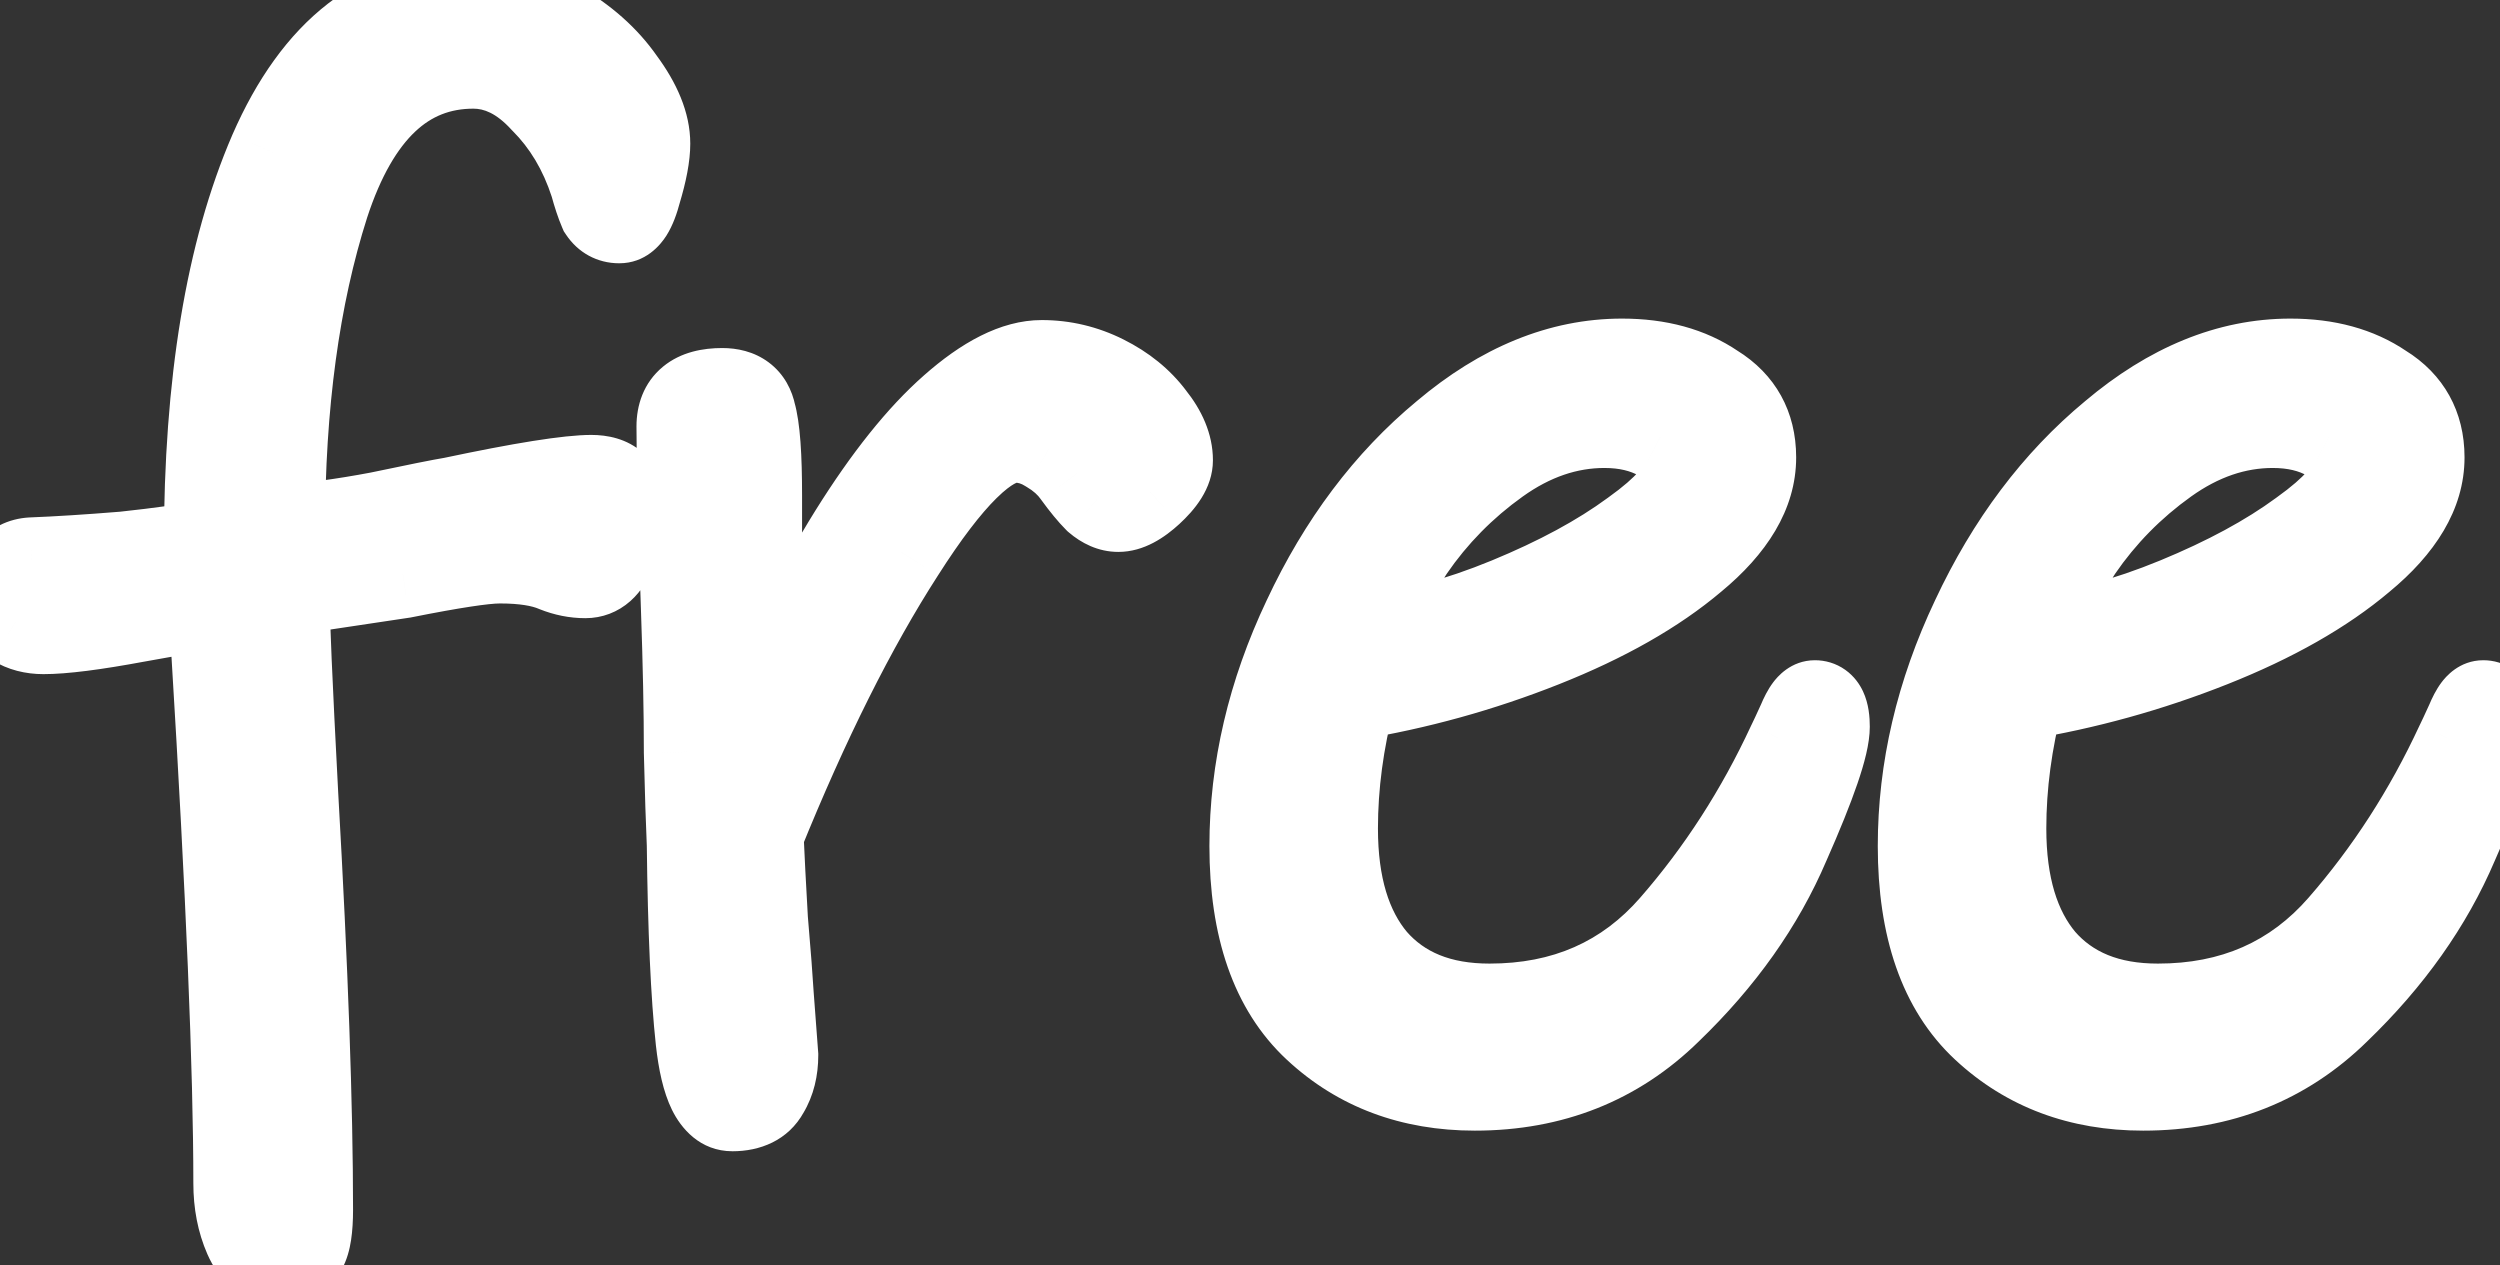 <svg width="324" height="164" viewBox="0 0 324 164" fill="none" xmlns="http://www.w3.org/2000/svg">
<rect x="0" y="0" width="324" height="164" fill="#333333" stroke="none"/>
<path d="M83.691 18.62C83.691 20.147 83.309 22.183 82.546 24.728C81.91 27.145 81.146 28.354 80.256 28.354C79.365 28.354 78.665 27.972 78.156 27.209C77.775 26.318 77.393 25.173 77.011 23.773C75.612 19.448 73.449 15.821 70.522 12.895C67.723 9.841 64.67 8.315 61.362 8.315C52.455 8.315 46.03 14.358 42.086 26.445C38.269 38.405 36.361 52.464 36.361 68.623C40.178 68.368 44.44 67.796 49.147 66.905C53.982 65.887 57.163 65.251 58.69 64.997C67.723 63.088 73.703 62.134 76.629 62.134C79.174 62.134 80.446 63.279 80.446 65.569C80.446 67.35 80.065 69.259 79.301 71.295C78.538 73.33 77.393 74.348 75.866 74.348C74.594 74.348 73.321 74.094 72.049 73.585C70.268 72.821 67.85 72.44 64.797 72.44C62.761 72.44 58.562 73.076 52.201 74.348L36.933 76.638C36.933 79.819 37.315 88.662 38.078 103.166C39.35 125.559 39.987 143.435 39.987 156.795C39.987 159.212 39.732 160.866 39.223 161.757C38.714 162.775 37.696 163.283 36.17 163.283C34.388 163.283 33.053 162.266 32.162 160.23C31.271 158.194 30.826 155.904 30.826 153.359C30.826 138.728 29.872 115.762 27.963 84.463L27.581 78.356C26.564 78.483 23.256 79.056 17.657 80.074C12.186 81.091 8.179 81.6 5.634 81.6C4.234 81.6 3.026 81.282 2.008 80.646C1.117 80.01 0.672 79.056 0.672 77.784C0.672 74.603 1.817 72.949 4.107 72.821C7.415 72.694 11.423 72.44 16.131 72.058C20.838 71.549 24.464 71.04 27.009 70.531C27.009 49.665 29.808 32.743 35.406 19.766C41.132 6.661 49.593 0.108 60.789 0.108C64.861 0.108 68.614 1.126 72.049 3.162C75.612 5.198 78.411 7.679 80.446 10.605C82.609 13.531 83.691 16.203 83.691 18.62ZM151.427 59.653C151.427 60.798 150.6 62.134 148.946 63.661C147.419 65.06 146.083 65.76 144.938 65.76C144.048 65.76 143.157 65.378 142.266 64.615C141.503 63.852 140.612 62.77 139.594 61.37C138.704 60.098 137.495 59.017 135.968 58.126C134.569 57.236 133.106 56.79 131.579 56.79C127.889 56.79 122.927 61.689 116.693 71.486C110.458 81.155 104.351 93.369 98.371 108.128C98.499 111.055 98.689 114.744 98.944 119.198C99.326 123.651 99.58 126.959 99.707 129.122L100.28 136.756C100.28 138.537 99.898 140.064 99.135 141.336C98.371 142.735 96.972 143.435 94.936 143.435C92.773 143.435 91.374 140.573 90.737 134.847C90.101 128.994 89.719 120.533 89.592 109.464C89.465 106.665 89.338 102.657 89.211 97.441C89.211 92.224 89.083 85.99 88.829 78.738C88.447 67.796 88.256 59.971 88.256 55.263C88.256 52.337 90.038 50.874 93.6 50.874C95.763 50.874 97.035 51.828 97.417 53.737C97.926 55.518 98.18 59.017 98.18 64.233V94.578C101.997 84.781 106.132 76.32 110.586 69.195C115.039 62.07 119.365 56.663 123.563 52.973C127.889 49.156 131.706 47.248 135.014 47.248C137.813 47.248 140.485 47.884 143.03 49.156C145.574 50.429 147.61 52.083 149.137 54.118C150.664 56.027 151.427 57.872 151.427 59.653ZM235.221 91.334C236.112 91.334 236.557 92.288 236.557 94.196C236.557 96.487 234.84 101.512 231.404 109.273C228.096 117.035 223.007 124.223 216.137 130.839C209.393 137.455 201.06 140.763 191.135 140.763C182.993 140.763 176.186 138.219 170.715 133.129C165.244 128.04 162.508 120.215 162.508 109.655C162.508 99.731 164.798 89.934 169.379 80.264C173.959 70.468 179.939 62.516 187.318 56.408C194.698 50.174 202.332 47.057 210.22 47.057C214.928 47.057 218.872 48.138 222.053 50.301C225.361 52.337 227.015 55.327 227.015 59.271C227.015 63.724 224.47 68.05 219.381 72.249C214.419 76.448 207.93 80.137 199.914 83.318C191.899 86.499 183.629 88.789 175.104 90.189C173.577 96.041 172.814 101.767 172.814 107.365C172.814 114.744 174.532 120.47 177.967 124.541C181.529 128.613 186.555 130.648 193.044 130.648C202.841 130.648 210.793 127.15 216.9 120.152C223.007 113.154 228.096 105.266 232.168 96.487C232.422 95.978 232.868 95.023 233.504 93.624C234.14 92.097 234.712 91.334 235.221 91.334ZM218.427 61.37C218.427 59.335 217.345 57.744 215.182 56.599C213.147 55.454 210.729 54.882 207.93 54.882C203.095 54.882 198.451 56.472 193.998 59.653C189.545 62.834 185.792 66.651 182.738 71.104C179.812 75.557 177.903 79.501 177.013 82.936C182.865 82.3 189.036 80.646 195.525 77.974C202.014 75.302 207.421 72.376 211.747 69.195C216.2 66.014 218.427 63.406 218.427 61.37ZM321.841 91.334C322.732 91.334 323.177 92.288 323.177 94.196C323.177 96.487 321.459 101.512 318.024 109.273C314.716 117.035 309.627 124.223 302.756 130.839C296.013 137.455 287.679 140.763 277.755 140.763C269.612 140.763 262.805 138.219 257.334 133.129C251.863 128.04 249.128 120.215 249.128 109.655C249.128 99.731 251.418 89.934 255.999 80.264C260.579 70.468 266.559 62.516 273.938 56.408C281.318 50.174 288.952 47.057 296.84 47.057C301.548 47.057 305.492 48.138 308.673 50.301C311.981 52.337 313.635 55.327 313.635 59.271C313.635 63.724 311.09 68.05 306.001 72.249C301.039 76.448 294.55 80.137 286.534 83.318C278.519 86.499 270.249 88.789 261.724 90.189C260.197 96.041 259.434 101.767 259.434 107.365C259.434 114.744 261.151 120.47 264.587 124.541C268.149 128.613 273.175 130.648 279.664 130.648C289.461 130.648 297.413 127.15 303.52 120.152C309.627 113.154 314.716 105.266 318.788 96.487C319.042 95.978 319.487 95.023 320.124 93.624C320.76 92.097 321.332 91.334 321.841 91.334ZM305.047 61.37C305.047 59.335 303.965 57.744 301.802 56.599C299.766 55.454 297.349 54.882 294.55 54.882C289.715 54.882 285.071 56.472 280.618 59.653C276.165 62.834 272.411 66.651 269.358 71.104C266.432 75.557 264.523 79.501 263.632 82.936C269.485 82.3 275.656 80.646 282.145 77.974C288.634 75.302 294.041 72.376 298.367 69.195C302.82 66.014 305.047 63.406 305.047 61.37Z" fill="white"/>
<path d="M82.546 24.728L77.021 23.07L76.993 23.165L76.968 23.26L82.546 24.728ZM78.156 27.209L72.855 29.481L73.063 29.968L73.357 30.408L78.156 27.209ZM77.011 23.773L82.576 22.256L82.54 22.126L82.499 21.998L77.011 23.773ZM70.522 12.895L66.27 16.793L66.355 16.885L66.444 16.974L70.522 12.895ZM42.086 26.445L36.603 24.656L36.597 24.674L36.591 24.692L42.086 26.445ZM36.361 68.623H30.593V74.788L36.744 74.378L36.361 68.623ZM49.147 66.905L50.219 72.573L50.278 72.561L50.336 72.549L49.147 66.905ZM58.69 64.997L59.638 70.686L59.761 70.666L59.882 70.64L58.69 64.997ZM79.301 71.295L84.702 73.32H84.702L79.301 71.295ZM72.049 73.585L69.777 78.886L69.842 78.914L69.907 78.94L72.049 73.585ZM52.201 74.348L53.056 80.052L53.195 80.032L53.332 80.004L52.201 74.348ZM36.933 76.638L36.077 70.934L31.165 71.671V76.638H36.933ZM38.078 103.166L32.318 103.469L32.319 103.481L32.319 103.493L38.078 103.166ZM39.223 161.757L34.215 158.895L34.136 159.034L34.064 159.177L39.223 161.757ZM27.963 84.463L33.72 84.112L33.72 84.103L27.963 84.463ZM27.581 78.356L33.338 77.996L32.955 71.871L26.866 72.633L27.581 78.356ZM17.657 80.074L16.626 74.399L16.614 74.401L16.602 74.403L17.657 80.074ZM2.008 80.646L-1.345 85.34L-1.2 85.443L-1.049 85.537L2.008 80.646ZM4.107 72.821L3.885 67.058L3.836 67.06L3.787 67.062L4.107 72.821ZM16.131 72.058L16.597 77.807L16.674 77.801L16.75 77.793L16.131 72.058ZM27.009 70.531L28.14 76.187L32.777 75.26V70.531H27.009ZM35.406 19.766L30.121 17.456L30.115 17.469L30.11 17.481L35.406 19.766ZM72.049 3.162L69.109 8.124L69.148 8.147L69.187 8.17L72.049 3.162ZM80.446 10.605L75.712 13.899L75.759 13.967L75.808 14.033L80.446 10.605ZM77.923 18.62C77.923 19.32 77.724 20.729 77.021 23.07L88.07 26.385C88.895 23.637 89.459 20.975 89.459 18.62H77.923ZM76.968 23.26C76.705 24.257 76.536 24.5 76.619 24.367C76.674 24.281 76.935 23.881 77.496 23.47C78.124 23.012 79.077 22.586 80.256 22.586V34.122C83.666 34.122 85.599 31.753 86.373 30.527C87.22 29.186 87.75 27.616 88.124 26.195L76.968 23.26ZM80.256 22.586C80.66 22.586 81.232 22.68 81.825 23.004C82.411 23.324 82.77 23.732 82.956 24.009L73.357 30.408C74.897 32.718 77.368 34.122 80.256 34.122V22.586ZM83.458 24.937C83.219 24.379 82.918 23.511 82.576 22.256L71.447 25.291C71.868 26.835 72.33 28.257 72.855 29.481L83.458 24.937ZM82.499 21.998C80.847 16.891 78.234 12.45 74.601 8.817L66.444 16.974C68.663 19.193 70.376 22.004 71.523 25.549L82.499 21.998ZM74.774 8.998C71.178 5.074 66.677 2.547 61.362 2.547V14.083C62.663 14.083 64.269 14.609 66.27 16.793L74.774 8.998ZM61.362 2.547C55.456 2.547 50.205 4.607 45.911 8.646C41.751 12.559 38.751 18.073 36.603 24.656L47.569 28.235C49.365 22.731 51.55 19.179 53.815 17.049C55.946 15.044 58.361 14.083 61.362 14.083V2.547ZM36.591 24.692C32.55 37.354 30.593 52.031 30.593 68.623H42.128C42.128 52.898 43.988 39.456 47.581 28.199L36.591 24.692ZM36.744 74.378C40.841 74.105 45.338 73.496 50.219 72.573L48.075 61.238C43.541 62.096 39.514 62.632 35.977 62.868L36.744 74.378ZM50.336 72.549C55.196 71.526 58.254 70.917 59.638 70.686L57.742 59.307C56.072 59.585 52.768 60.248 47.959 61.261L50.336 72.549ZM59.882 70.64C69.039 68.705 74.414 67.902 76.629 67.902V56.366C72.993 56.366 66.407 57.471 57.498 59.353L59.882 70.64ZM76.629 67.902C77.154 67.902 76.47 68.033 75.634 67.28C74.681 66.423 74.678 65.479 74.678 65.569H86.214C86.214 63.369 85.575 60.708 83.351 58.706C81.242 56.807 78.65 56.366 76.629 56.366V67.902ZM74.678 65.569C74.678 66.525 74.473 67.743 73.901 69.269L84.702 73.32C85.656 70.775 86.214 68.176 86.214 65.569H74.678ZM73.901 69.269C73.719 69.754 73.678 69.594 74.038 69.274C74.237 69.097 74.521 68.906 74.886 68.767C75.251 68.628 75.594 68.58 75.866 68.58V80.116C78.047 80.116 80.078 79.34 81.702 77.896C83.207 76.558 84.121 74.871 84.702 73.32L73.901 69.269ZM75.866 68.58C75.382 68.58 74.835 68.487 74.191 68.229L69.907 78.94C71.808 79.701 73.805 80.116 75.866 80.116V68.58ZM74.321 68.283C71.528 67.086 68.232 66.672 64.797 66.672V78.208C67.469 78.208 69.007 78.557 69.777 78.886L74.321 68.283ZM64.797 66.672C62.086 66.672 57.31 67.444 51.07 68.692L53.332 80.004C59.815 78.708 63.436 78.208 64.797 78.208V66.672ZM51.345 68.644L36.077 70.934L37.789 82.343L53.056 80.052L51.345 68.644ZM31.165 76.638C31.165 80.008 31.558 89.035 32.318 103.469L43.838 102.863C43.071 88.289 42.701 79.63 42.701 76.638H31.165ZM32.319 103.493C33.589 125.84 34.219 143.593 34.219 156.795H45.755C45.755 143.278 45.112 125.279 43.837 102.839L32.319 103.493ZM34.219 156.795C34.219 157.827 34.163 158.531 34.095 158.971C34.079 159.075 34.064 159.152 34.052 159.207C34.04 159.263 34.032 159.288 34.032 159.288C34.033 159.288 34.035 159.279 34.041 159.263C34.046 159.247 34.055 159.223 34.069 159.191C34.094 159.128 34.141 159.026 34.215 158.895L44.231 164.618C44.988 163.294 45.321 161.866 45.497 160.725C45.683 159.512 45.755 158.18 45.755 156.795H34.219ZM34.064 159.177C34.368 158.57 34.891 158.046 35.499 157.743C36.016 157.484 36.329 157.516 36.17 157.516V169.051C39.01 169.051 42.56 167.981 44.382 164.336L34.064 159.177ZM36.17 157.516C36.28 157.516 36.471 157.533 36.708 157.61C36.947 157.688 37.16 157.804 37.327 157.932C37.651 158.179 37.621 158.318 37.446 157.918L26.878 162.542C27.593 164.178 28.676 165.843 30.336 167.108C32.072 168.431 34.098 169.051 36.17 169.051V157.516ZM37.446 157.918C36.918 156.71 36.594 155.223 36.594 153.359H25.058C25.058 156.585 25.625 159.679 26.878 162.542L37.446 157.918ZM36.594 153.359C36.594 138.541 35.63 115.428 33.72 84.112L22.206 84.814C24.113 116.097 25.058 138.915 25.058 153.359H36.594ZM33.72 84.103L33.338 77.996L21.825 78.716L22.206 84.823L33.72 84.103ZM26.866 72.633C25.646 72.785 22.132 73.397 16.626 74.399L18.689 85.749C24.379 84.714 27.481 84.181 28.297 84.079L26.866 72.633ZM16.602 74.403C11.17 75.414 7.609 75.832 5.634 75.832V87.368C8.748 87.368 13.203 86.769 18.712 85.744L16.602 74.403ZM5.634 75.832C5.371 75.832 5.218 75.803 5.146 75.784C5.109 75.774 5.088 75.766 5.079 75.762C5.07 75.758 5.066 75.756 5.065 75.755L-1.049 85.537C1.029 86.836 3.336 87.368 5.634 87.368V75.832ZM5.36 75.953C5.69 76.188 6.018 76.555 6.233 77.014C6.433 77.443 6.44 77.749 6.44 77.784H-5.096C-5.096 80.572 -4.013 83.434 -1.345 85.34L5.36 75.953ZM6.44 77.784C6.44 77.318 6.483 77.081 6.499 77.013C6.514 76.95 6.48 77.142 6.273 77.441C6.046 77.769 5.699 78.096 5.259 78.324C4.842 78.54 4.52 78.575 4.427 78.581L3.787 67.062C1.148 67.209 -1.475 68.366 -3.212 70.874C-4.738 73.078 -5.096 75.649 -5.096 77.784H6.44ZM4.329 78.585C7.745 78.454 11.839 78.193 16.597 77.807L15.664 66.309C11.007 66.687 7.086 66.935 3.885 67.058L4.329 78.585ZM16.75 77.793C21.515 77.278 25.342 76.747 28.14 76.187L25.878 64.875C23.587 65.334 20.162 65.821 15.511 66.323L16.75 77.793ZM32.777 70.531C32.777 50.109 35.527 34.048 40.702 22.05L30.11 17.481C24.089 31.439 21.241 49.221 21.241 70.531H32.777ZM40.692 22.075C43.293 16.121 46.325 12.102 49.578 9.583C52.748 7.128 56.406 5.876 60.789 5.876V-5.66C53.976 -5.66 47.805 -3.635 42.514 0.462C37.306 4.496 33.245 10.305 30.121 17.456L40.692 22.075ZM60.789 5.876C63.847 5.876 66.582 6.626 69.109 8.124L74.99 -1.8C70.646 -4.374 65.874 -5.66 60.789 -5.66V5.876ZM69.187 8.17C72.118 9.844 74.234 11.775 75.712 13.899L85.181 7.311C82.588 3.582 79.105 0.551 74.911 -1.846L69.187 8.17ZM75.808 14.033C77.589 16.442 77.923 17.92 77.923 18.62H89.459C89.459 14.486 87.63 10.62 85.085 7.176L75.808 14.033ZM148.946 63.661L152.844 67.913L152.851 67.906L152.858 67.899L148.946 63.661ZM142.266 64.615L138.188 68.694L138.344 68.85L138.513 68.994L142.266 64.615ZM139.594 61.37L134.869 64.678L134.899 64.721L134.93 64.763L139.594 61.37ZM135.968 58.126L132.872 62.992L132.966 63.052L133.062 63.108L135.968 58.126ZM116.693 71.486L121.54 74.611L121.55 74.597L121.559 74.582L116.693 71.486ZM98.371 108.128L93.025 105.962L92.554 107.125L92.609 108.379L98.371 108.128ZM98.944 119.198L93.185 119.527L93.19 119.608L93.197 119.69L98.944 119.198ZM99.707 129.122L93.949 129.46L93.952 129.507L93.955 129.553L99.707 129.122ZM100.28 136.756H106.048V136.54L106.032 136.324L100.28 136.756ZM99.135 141.336L94.189 138.368L94.128 138.47L94.071 138.574L99.135 141.336ZM90.737 134.847L85.003 135.47L85.005 135.484L90.737 134.847ZM89.592 109.464L95.36 109.398L95.359 109.3L95.354 109.202L89.592 109.464ZM89.211 97.441H83.443V97.511L83.444 97.582L89.211 97.441ZM88.829 78.738L83.064 78.939L83.064 78.94L88.829 78.738ZM97.417 53.737L91.761 54.868L91.807 55.097L91.871 55.321L97.417 53.737ZM98.18 94.578H92.412L103.555 96.672L98.18 94.578ZM110.586 69.195L105.694 66.138L110.586 69.195ZM123.563 52.973L127.371 57.306L127.379 57.298L123.563 52.973ZM143.03 49.156L140.45 54.315H140.45L143.03 49.156ZM149.137 54.118L144.523 57.579L144.577 57.651L144.633 57.721L149.137 54.118ZM145.659 59.653C145.659 59.238 145.735 58.919 145.8 58.724C145.863 58.534 145.919 58.451 145.903 58.478C145.886 58.504 145.821 58.603 145.673 58.774C145.526 58.943 145.318 59.16 145.034 59.422L152.858 67.899C154.683 66.214 157.195 63.401 157.195 59.653H145.659ZM145.049 59.409C144.797 59.64 144.589 59.808 144.426 59.928C144.261 60.048 144.161 60.106 144.123 60.126C144.028 60.175 144.33 59.992 144.938 59.992V71.528C148.313 71.528 151.027 69.578 152.844 67.913L145.049 59.409ZM144.938 59.992C145.341 59.992 145.665 60.083 145.874 60.172C146.066 60.254 146.111 60.314 146.02 60.236L138.513 68.994C140.112 70.365 142.285 71.528 144.938 71.528V59.992ZM146.345 60.536C145.882 60.074 145.192 59.26 144.259 57.978L134.93 64.763C136.033 66.28 137.124 67.629 138.188 68.694L146.345 60.536ZM144.32 58.063C142.889 56.019 141.022 54.397 138.875 53.144L133.062 63.108C133.968 63.637 134.519 64.177 134.869 64.678L144.32 58.063ZM139.065 53.26C136.823 51.833 134.297 51.022 131.579 51.022V62.558C131.914 62.558 132.314 62.638 132.872 62.992L139.065 53.26ZM131.579 51.022C127.335 51.022 123.743 53.689 121.038 56.359C118.113 59.247 115.044 63.332 111.827 68.389L121.559 74.582C124.575 69.842 127.105 66.579 129.142 64.569C131.399 62.341 132.133 62.558 131.579 62.558V51.022ZM111.845 68.36C105.357 78.424 99.094 90.986 93.025 105.962L103.717 110.294C109.609 95.753 115.56 83.887 121.54 74.611L111.845 68.36ZM92.609 108.379C92.738 111.341 92.93 115.059 93.185 119.527L104.702 118.868C104.449 114.43 104.259 110.768 104.134 107.878L92.609 108.379ZM93.197 119.69C93.578 124.134 93.827 127.378 93.949 129.46L105.465 128.783C105.333 126.539 105.073 123.168 104.691 118.705L93.197 119.69ZM93.955 129.553L94.528 137.187L106.032 136.324L105.459 128.69L93.955 129.553ZM94.512 136.756C94.512 137.702 94.315 138.157 94.189 138.368L104.081 144.304C105.481 141.97 106.048 139.372 106.048 136.756H94.512ZM94.071 138.574C94.142 138.444 94.257 138.28 94.426 138.115C94.595 137.951 94.775 137.831 94.933 137.751C95.238 137.599 95.318 137.667 94.936 137.667V149.203C98.399 149.203 102.134 147.882 104.198 144.098L94.071 138.574ZM94.936 137.667C95.787 137.667 96.553 137.987 97.07 138.402C97.493 138.742 97.561 138.99 97.446 138.755C97.34 138.538 97.161 138.078 96.97 137.274C96.783 136.486 96.611 135.474 96.47 134.21L85.005 135.484C85.347 138.563 85.945 141.495 87.082 143.822C88.233 146.174 90.678 149.203 94.936 149.203V137.667ZM96.472 134.224C95.866 128.652 95.486 120.412 95.36 109.398L83.825 109.531C83.953 120.655 84.337 129.337 85.003 135.47L96.472 134.224ZM95.354 109.202C95.23 106.464 95.104 102.504 94.977 97.3L83.444 97.582C83.572 102.81 83.7 106.866 83.83 109.726L95.354 109.202ZM94.978 97.441C94.978 92.137 94.849 85.831 94.593 78.535L83.064 78.94C83.317 86.149 83.443 92.312 83.443 97.441H94.978ZM94.593 78.537C94.212 67.598 94.024 59.861 94.024 55.263H82.488C82.488 60.081 82.683 67.994 83.064 78.939L94.593 78.537ZM94.024 55.263C94.024 55.106 94.049 55.23 93.935 55.512C93.806 55.829 93.572 56.166 93.253 56.428C92.959 56.67 92.745 56.722 92.785 56.711C92.839 56.697 93.085 56.642 93.6 56.642V45.106C91.175 45.106 88.285 45.581 85.931 47.514C83.36 49.626 82.488 52.579 82.488 55.263H94.024ZM93.6 56.642C93.877 56.642 93.382 56.704 92.716 56.204C91.976 55.649 91.783 54.979 91.761 54.868L103.073 52.605C102.669 50.585 101.649 48.484 99.637 46.975C97.698 45.521 95.487 45.106 93.6 45.106V56.642ZM91.871 55.321C92.125 56.209 92.412 58.913 92.412 64.233H103.948C103.948 59.12 103.727 54.827 102.963 52.152L91.871 55.321ZM92.412 64.233V94.578H103.948V64.233H92.412ZM103.555 96.672C107.272 87.131 111.255 79.007 115.477 72.252L105.694 66.138C101.01 73.633 96.723 82.431 92.806 92.484L103.555 96.672ZM115.477 72.252C119.766 65.389 123.748 60.489 127.371 57.306L119.756 48.641C114.981 52.837 110.311 58.751 105.694 66.138L115.477 72.252ZM127.379 57.298C131.365 53.781 133.837 53.016 135.014 53.016V41.48C129.576 41.48 124.413 44.531 119.747 48.648L127.379 57.298ZM135.014 53.016C136.903 53.016 138.693 53.437 140.45 54.315L145.609 43.997C142.277 42.331 138.724 41.48 135.014 41.48V53.016ZM140.45 54.315C142.29 55.235 143.594 56.34 144.523 57.579L153.751 50.657C151.627 47.825 148.859 45.622 145.609 43.997L140.45 54.315ZM144.633 57.721C145.643 58.984 145.659 59.594 145.659 59.653H157.195C157.195 56.149 155.684 53.069 153.641 50.515L144.633 57.721ZM231.404 109.273L226.13 106.939L226.114 106.975L226.098 107.012L231.404 109.273ZM216.137 130.839L212.136 126.685L212.116 126.703L212.097 126.722L216.137 130.839ZM170.715 133.129L174.643 128.906L170.715 133.129ZM169.379 80.264L174.591 82.734L174.598 82.721L174.604 82.707L169.379 80.264ZM187.318 56.408L190.996 60.852L191.018 60.833L191.041 60.815L187.318 56.408ZM222.053 50.301L218.809 55.071L218.918 55.145L219.03 55.214L222.053 50.301ZM219.381 72.249L215.71 67.8L215.683 67.823L215.655 67.846L219.381 72.249ZM199.914 83.318L202.042 88.679L199.914 83.318ZM175.104 90.189L174.17 84.497L170.47 85.104L169.523 88.733L175.104 90.189ZM177.967 124.541L173.559 128.261L173.592 128.3L173.626 128.34L177.967 124.541ZM216.9 120.152L212.554 116.359V116.359L216.9 120.152ZM232.168 96.487L227.009 93.907L226.971 93.983L226.935 94.06L232.168 96.487ZM233.504 93.624L238.755 96.011L238.793 95.927L238.828 95.842L233.504 93.624ZM215.182 56.599L212.355 61.627L212.419 61.663L212.484 61.697L215.182 56.599ZM193.998 59.653L190.646 54.959L193.998 59.653ZM182.738 71.104L177.981 67.842L177.949 67.889L177.918 67.936L182.738 71.104ZM177.013 82.936L171.429 81.489L169.333 89.573L177.636 88.671L177.013 82.936ZM195.525 77.974L197.721 83.308L195.525 77.974ZM211.747 69.195L208.395 64.502L208.362 64.525L208.33 64.548L211.747 69.195ZM235.221 97.102C234.35 97.102 233.349 96.846 232.453 96.206C231.614 95.607 231.189 94.901 230.997 94.489C230.68 93.811 230.789 93.508 230.789 94.196H242.325C242.325 92.976 242.212 91.242 241.45 89.61C241.035 88.72 240.331 87.657 239.158 86.819C237.929 85.941 236.539 85.566 235.221 85.566V97.102ZM230.789 94.196C230.789 94.134 230.789 94.389 230.62 95.109C230.462 95.78 230.202 96.674 229.811 97.818C229.029 100.107 227.815 103.133 226.13 106.939L236.679 111.608C238.429 107.653 239.792 104.285 240.727 101.549C241.592 99.018 242.325 96.388 242.325 94.196H230.789ZM226.098 107.012C223.131 113.974 218.521 120.536 212.136 126.685L220.137 134.994C227.493 127.911 233.062 120.096 236.71 111.535L226.098 107.012ZM212.097 126.722C206.491 132.222 199.633 134.995 191.135 134.995V146.531C202.486 146.531 212.295 142.688 220.176 134.956L212.097 126.722ZM191.135 134.995C184.308 134.995 178.947 132.91 174.643 128.906L166.786 137.353C173.424 143.528 181.677 146.531 191.135 146.531V134.995ZM174.643 128.906C170.763 125.297 168.276 119.291 168.276 109.655H156.74C156.74 121.14 159.724 130.784 166.786 137.353L174.643 128.906ZM168.276 109.655C168.276 100.65 170.348 91.693 174.591 82.734L164.166 77.795C159.249 88.175 156.74 98.812 156.74 109.655H168.276ZM174.604 82.707C178.87 73.584 184.354 66.349 190.996 60.852L183.641 51.965C175.524 58.683 169.049 67.352 164.154 77.822L174.604 82.707ZM191.041 60.815C197.622 55.255 203.982 52.825 210.22 52.825V41.289C200.682 41.289 191.774 45.094 183.596 52.002L191.041 60.815ZM210.22 52.825C214.033 52.825 216.781 53.692 218.809 55.071L225.296 45.532C220.963 42.585 215.823 41.289 210.22 41.289V52.825ZM219.03 55.214C220.6 56.18 221.247 57.292 221.247 59.271H232.783C232.783 53.362 230.122 48.494 225.076 45.389L219.03 55.214ZM221.247 59.271C221.247 61.303 220.127 64.156 215.71 67.8L223.052 76.698C228.814 71.944 232.783 66.146 232.783 59.271H221.247ZM215.655 67.846C211.298 71.533 205.4 74.936 197.787 77.957L202.042 88.679C210.461 85.339 217.54 81.362 223.107 76.652L215.655 67.846ZM197.787 77.957C190.157 80.985 182.287 83.164 174.17 84.497L176.039 95.88C184.971 94.414 193.641 92.013 202.042 88.679L197.787 77.957ZM169.523 88.733C167.882 95.023 167.046 101.238 167.046 107.365H178.582C178.582 102.296 179.273 97.06 180.685 91.645L169.523 88.733ZM167.046 107.365C167.046 115.584 168.959 122.81 173.559 128.261L182.375 120.822C180.104 118.13 178.582 113.904 178.582 107.365H167.046ZM173.626 128.34C178.502 133.912 185.255 136.416 193.044 136.416V124.881C187.855 124.881 184.557 123.313 182.308 120.743L173.626 128.34ZM193.044 136.416C204.403 136.416 213.977 132.273 221.246 123.944L212.554 116.359C207.609 122.026 201.279 124.881 193.044 124.881V136.416ZM221.246 123.944C227.726 116.519 233.109 108.166 237.4 98.913L226.935 94.06C223.084 102.365 218.288 109.789 212.554 116.359L221.246 123.944ZM237.327 99.066C237.636 98.448 238.122 97.402 238.755 96.011L228.253 91.237C227.613 92.645 227.209 93.507 227.009 93.907L237.327 99.066ZM238.828 95.842C239.075 95.249 239.161 95.186 239.025 95.367C238.952 95.464 238.676 95.821 238.154 96.189C237.607 96.575 236.598 97.102 235.221 97.102V85.566C232.054 85.566 230.278 87.803 229.796 88.445C229.087 89.39 228.568 90.472 228.18 91.405L238.828 95.842ZM224.195 61.37C224.195 56.725 221.474 53.404 217.881 51.502L212.484 61.697C212.955 61.946 212.959 62.06 212.846 61.894C212.789 61.81 212.733 61.699 212.697 61.576C212.661 61.455 212.659 61.378 212.659 61.37H224.195ZM218.01 51.572C214.955 49.853 211.523 49.114 207.93 49.114V60.65C209.935 60.65 211.339 61.055 212.355 61.627L218.01 51.572ZM207.93 49.114C201.738 49.114 195.943 51.176 190.646 54.959L197.351 64.346C200.96 61.769 204.453 60.65 207.93 60.65V49.114ZM190.646 54.959C185.652 58.526 181.421 62.826 177.981 67.842L187.495 74.366C190.163 70.476 193.438 67.141 197.351 64.346L190.646 54.959ZM177.918 67.936C174.801 72.68 172.537 77.217 171.429 81.489L182.596 84.384C183.27 81.785 184.823 78.434 187.558 74.271L177.918 67.936ZM177.636 88.671C184.121 87.966 190.823 86.148 197.721 83.308L193.329 72.641C187.249 75.144 181.61 76.635 176.389 77.202L177.636 88.671ZM197.721 83.308C204.519 80.509 210.366 77.37 215.164 73.842L208.33 64.548C204.477 67.382 199.509 70.096 193.329 72.641L197.721 83.308ZM215.1 73.889C217.511 72.167 219.6 70.406 221.144 68.598C222.587 66.908 224.195 64.431 224.195 61.37H212.659C212.659 60.346 213.154 60.191 212.37 61.109C211.687 61.909 210.437 63.043 208.395 64.502L215.1 73.889ZM318.024 109.273L312.75 106.939L312.734 106.975L312.718 107.012L318.024 109.273ZM302.756 130.839L298.755 126.685L298.736 126.703L298.717 126.722L302.756 130.839ZM257.334 133.129L261.263 128.906L257.334 133.129ZM255.999 80.264L261.211 82.734L261.217 82.721L261.224 82.707L255.999 80.264ZM273.938 56.408L277.616 60.852L277.638 60.833L277.661 60.815L273.938 56.408ZM308.673 50.301L305.429 55.071L305.538 55.145L305.65 55.214L308.673 50.301ZM306.001 72.249L302.33 67.8L302.302 67.823L302.275 67.846L306.001 72.249ZM286.534 83.318L288.662 88.679L286.534 83.318ZM261.724 90.189L260.789 84.497L257.089 85.104L256.143 88.733L261.724 90.189ZM264.587 124.541L260.178 128.261L260.212 128.3L260.246 128.34L264.587 124.541ZM303.52 120.152L299.174 116.359V116.359L303.52 120.152ZM318.788 96.487L313.629 93.907L313.591 93.983L313.555 94.06L318.788 96.487ZM320.124 93.624L325.374 96.011L325.412 95.927L325.448 95.842L320.124 93.624ZM301.802 56.599L298.974 61.627L299.038 61.663L299.103 61.697L301.802 56.599ZM280.618 59.653L277.265 54.959L280.618 59.653ZM269.358 71.104L264.601 67.842L264.569 67.889L264.538 67.936L269.358 71.104ZM263.632 82.936L258.049 81.489L255.953 89.573L264.256 88.671L263.632 82.936ZM282.145 77.974L284.341 83.308L282.145 77.974ZM298.367 69.195L295.014 64.502L294.982 64.525L294.95 64.548L298.367 69.195ZM321.841 97.102C320.969 97.102 319.968 96.846 319.073 96.206C318.234 95.607 317.809 94.901 317.616 94.489C317.3 93.811 317.409 93.508 317.409 94.196H328.945C328.945 92.976 328.831 91.242 328.07 89.61C327.655 88.72 326.951 87.657 325.778 86.819C324.549 85.941 323.158 85.566 321.841 85.566V97.102ZM317.409 94.196C317.409 94.134 317.409 94.389 317.24 95.109C317.082 95.78 316.822 96.674 316.431 97.818C315.649 100.107 314.434 103.133 312.75 106.939L323.299 111.608C325.049 107.653 326.411 104.285 327.347 101.549C328.212 99.018 328.945 96.388 328.945 94.196H317.409ZM312.718 107.012C309.751 113.974 305.141 120.536 298.755 126.685L306.757 134.994C314.113 127.911 319.681 120.096 323.33 111.535L312.718 107.012ZM298.717 126.722C293.111 132.222 286.253 134.995 277.755 134.995V146.531C289.105 146.531 298.915 142.688 306.796 134.956L298.717 126.722ZM277.755 134.995C270.927 134.995 265.567 132.91 261.263 128.906L253.406 137.353C260.044 143.528 268.297 146.531 277.755 146.531V134.995ZM261.263 128.906C257.383 125.297 254.896 119.291 254.896 109.655H243.36C243.36 121.14 246.344 130.784 253.406 137.353L261.263 128.906ZM254.896 109.655C254.896 100.65 256.967 91.693 261.211 82.734L250.786 77.795C245.869 88.175 243.36 98.812 243.36 109.655H254.896ZM261.224 82.707C265.489 73.584 270.974 66.349 277.616 60.852L270.261 51.965C262.144 58.683 255.668 67.352 250.773 77.822L261.224 82.707ZM277.661 60.815C284.242 55.255 290.601 52.825 296.84 52.825V41.289C287.302 41.289 278.394 45.094 270.216 52.002L277.661 60.815ZM296.84 52.825C300.653 52.825 303.401 53.692 305.429 55.071L311.916 45.532C307.583 42.585 302.443 41.289 296.84 41.289V52.825ZM305.65 55.214C307.22 56.18 307.867 57.292 307.867 59.271H319.403C319.403 53.362 316.741 48.494 311.696 45.389L305.65 55.214ZM307.867 59.271C307.867 61.303 306.747 64.156 302.33 67.8L309.671 76.698C315.433 71.944 319.403 66.146 319.403 59.271H307.867ZM302.275 67.846C297.917 71.533 292.019 74.936 284.407 77.957L288.662 88.679C297.08 85.339 304.16 81.362 309.727 76.652L302.275 67.846ZM284.407 77.957C276.776 80.985 268.906 83.164 260.789 84.497L262.658 95.88C271.591 94.414 280.261 92.013 288.662 88.679L284.407 77.957ZM256.143 88.733C254.502 95.023 253.666 101.238 253.666 107.365H265.202C265.202 102.296 265.892 97.06 267.305 91.645L256.143 88.733ZM253.666 107.365C253.666 115.584 255.579 122.81 260.178 128.261L268.995 120.822C266.724 118.13 265.202 113.904 265.202 107.365H253.666ZM260.246 128.34C265.122 133.912 271.875 136.416 279.664 136.416V124.881C274.475 124.881 271.176 123.313 268.927 120.743L260.246 128.34ZM279.664 136.416C291.023 136.416 300.596 132.273 307.865 123.944L299.174 116.359C294.229 122.026 287.898 124.881 279.664 124.881V136.416ZM307.865 123.944C314.346 116.519 319.729 108.166 324.02 98.913L313.555 94.06C309.703 102.365 304.908 109.789 299.174 116.359L307.865 123.944ZM323.947 99.066C324.255 98.448 324.742 97.402 325.374 96.011L314.873 91.237C314.233 92.645 313.829 93.507 313.629 93.907L323.947 99.066ZM325.448 95.842C325.695 95.249 325.78 95.186 325.644 95.367C325.571 95.464 325.296 95.821 324.774 96.189C324.227 96.575 323.218 97.102 321.841 97.102V85.566C318.673 85.566 316.898 87.803 316.416 88.445C315.707 89.39 315.188 90.472 314.799 91.405L325.448 95.842ZM310.814 61.37C310.814 56.725 308.094 53.404 304.501 51.502L299.103 61.697C299.575 61.946 299.578 62.06 299.466 61.894C299.409 61.81 299.353 61.699 299.316 61.576C299.28 61.455 299.279 61.378 299.279 61.37H310.814ZM304.63 51.572C301.574 49.853 298.143 49.114 294.55 49.114V60.65C296.555 60.65 297.958 61.055 298.974 61.627L304.63 51.572ZM294.55 49.114C288.358 49.114 282.562 51.176 277.265 54.959L283.97 64.346C287.58 61.769 291.072 60.65 294.55 60.65V49.114ZM277.265 54.959C272.272 58.526 268.041 62.826 264.601 67.842L274.115 74.366C276.782 70.476 280.058 67.141 283.97 64.346L277.265 54.959ZM264.538 67.936C261.421 72.68 259.157 77.217 258.049 81.489L269.216 84.384C269.89 81.785 271.443 78.434 274.178 74.271L264.538 67.936ZM264.256 88.671C270.741 87.966 277.443 86.148 284.341 83.308L279.949 72.641C273.869 75.144 268.229 76.635 263.009 77.202L264.256 88.671ZM284.341 83.308C291.139 80.509 296.985 77.37 301.784 73.842L294.95 64.548C291.096 67.382 286.128 70.096 279.949 72.641L284.341 83.308ZM301.719 73.889C304.13 72.167 306.22 70.406 307.763 68.598C309.206 66.908 310.814 64.431 310.814 61.37H299.279C299.279 60.346 299.773 60.191 298.99 61.109C298.307 61.909 297.056 63.043 295.014 64.502L301.719 73.889Z" fill="white"/>
</svg>
